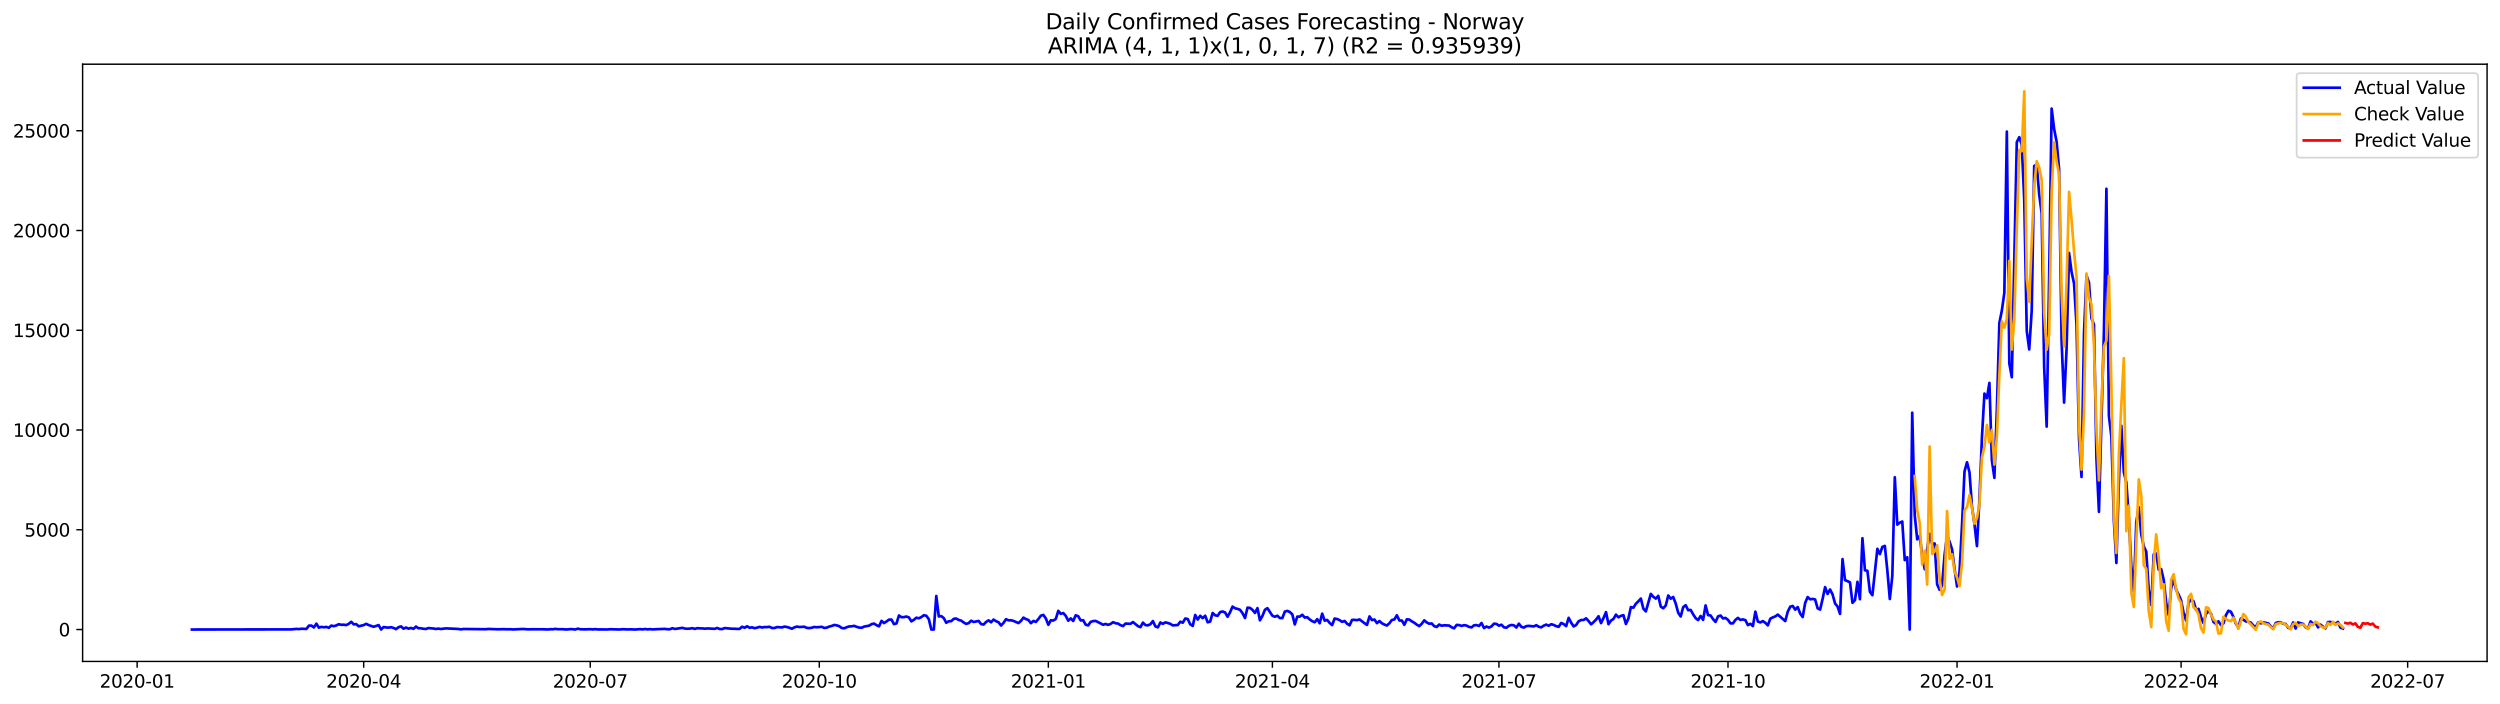 <?xml version="1.0" encoding="utf-8" standalone="no"?>
<!DOCTYPE svg PUBLIC "-//W3C//DTD SVG 1.1//EN"
  "http://www.w3.org/Graphics/SVG/1.1/DTD/svg11.dtd">
<svg xmlns:xlink="http://www.w3.org/1999/xlink" width="1392.412pt" height="392.274pt" viewBox="0 0 1392.412 392.274" xmlns="http://www.w3.org/2000/svg" version="1.1">
 <defs>
  <style type="text/css">*{stroke-linejoin: round; stroke-linecap: butt}</style>
 </defs>
 <g id="figure_1">
  <g id="patch_1">
   <path d="M 0 392.274 
L 1392.412 392.274 
L 1392.412 0 
L 0 0 
z
" style="fill: #ffffff"/>
  </g>
  <g id="axes_1">
   <g id="patch_2">
    <path d="M 46.013 368.396 
L 1385.213 368.396 
L 1385.213 35.755 
L 46.013 35.755 
z
" style="fill: #ffffff"/>
   </g>
   <g id="matplotlib.axis_1">
    <g id="xtick_1">
     <g id="line2d_1">
      <defs>
       <path id="md7eb36ab66" d="M 0 0 
L 0 3.5 
" style="stroke: #000000; stroke-width: 0.8"/>
      </defs>
      <g>
       <use xlink:href="#md7eb36ab66" x="76.38" y="368.396" style="stroke: #000000; stroke-width: 0.8"/>
      </g>
     </g>
     <g id="text_1">
      <!-- 2020-01 -->
      <g transform="translate(55.488 382.994)scale(0.1 -0.1)">
       <defs>
        <path id="DejaVuSans-32" d="M 1228 531 
L 3431 531 
L 3431 0 
L 469 0 
L 469 531 
Q 828 903 1448 1529 
Q 2069 2156 2228 2338 
Q 2531 2678 2651 2914 
Q 2772 3150 2772 3378 
Q 2772 3750 2511 3984 
Q 2250 4219 1831 4219 
Q 1534 4219 1204 4116 
Q 875 4013 500 3803 
L 500 4441 
Q 881 4594 1212 4672 
Q 1544 4750 1819 4750 
Q 2544 4750 2975 4387 
Q 3406 4025 3406 3419 
Q 3406 3131 3298 2873 
Q 3191 2616 2906 2266 
Q 2828 2175 2409 1742 
Q 1991 1309 1228 531 
z
" transform="scale(0.016)"/>
        <path id="DejaVuSans-30" d="M 2034 4250 
Q 1547 4250 1301 3770 
Q 1056 3291 1056 2328 
Q 1056 1369 1301 889 
Q 1547 409 2034 409 
Q 2525 409 2770 889 
Q 3016 1369 3016 2328 
Q 3016 3291 2770 3770 
Q 2525 4250 2034 4250 
z
M 2034 4750 
Q 2819 4750 3233 4129 
Q 3647 3509 3647 2328 
Q 3647 1150 3233 529 
Q 2819 -91 2034 -91 
Q 1250 -91 836 529 
Q 422 1150 422 2328 
Q 422 3509 836 4129 
Q 1250 4750 2034 4750 
z
" transform="scale(0.016)"/>
        <path id="DejaVuSans-2d" d="M 313 2009 
L 1997 2009 
L 1997 1497 
L 313 1497 
L 313 2009 
z
" transform="scale(0.016)"/>
        <path id="DejaVuSans-31" d="M 794 531 
L 1825 531 
L 1825 4091 
L 703 3866 
L 703 4441 
L 1819 4666 
L 2450 4666 
L 2450 531 
L 3481 531 
L 3481 0 
L 794 0 
L 794 531 
z
" transform="scale(0.016)"/>
       </defs>
       <use xlink:href="#DejaVuSans-32"/>
       <use xlink:href="#DejaVuSans-30" x="63.623"/>
       <use xlink:href="#DejaVuSans-32" x="127.246"/>
       <use xlink:href="#DejaVuSans-30" x="190.869"/>
       <use xlink:href="#DejaVuSans-2d" x="254.492"/>
       <use xlink:href="#DejaVuSans-30" x="290.576"/>
       <use xlink:href="#DejaVuSans-31" x="354.199"/>
      </g>
     </g>
    </g>
    <g id="xtick_2">
     <g id="line2d_2">
      <g>
       <use xlink:href="#md7eb36ab66" x="202.562" y="368.396" style="stroke: #000000; stroke-width: 0.8"/>
      </g>
     </g>
     <g id="text_2">
      <!-- 2020-04 -->
      <g transform="translate(181.671 382.994)scale(0.1 -0.1)">
       <defs>
        <path id="DejaVuSans-34" d="M 2419 4116 
L 825 1625 
L 2419 1625 
L 2419 4116 
z
M 2253 4666 
L 3047 4666 
L 3047 1625 
L 3713 1625 
L 3713 1100 
L 3047 1100 
L 3047 0 
L 2419 0 
L 2419 1100 
L 313 1100 
L 313 1709 
L 2253 4666 
z
" transform="scale(0.016)"/>
       </defs>
       <use xlink:href="#DejaVuSans-32"/>
       <use xlink:href="#DejaVuSans-30" x="63.623"/>
       <use xlink:href="#DejaVuSans-32" x="127.246"/>
       <use xlink:href="#DejaVuSans-30" x="190.869"/>
       <use xlink:href="#DejaVuSans-2d" x="254.492"/>
       <use xlink:href="#DejaVuSans-30" x="290.576"/>
       <use xlink:href="#DejaVuSans-34" x="354.199"/>
      </g>
     </g>
    </g>
    <g id="xtick_3">
     <g id="line2d_3">
      <g>
       <use xlink:href="#md7eb36ab66" x="328.745" y="368.396" style="stroke: #000000; stroke-width: 0.8"/>
      </g>
     </g>
     <g id="text_3">
      <!-- 2020-07 -->
      <g transform="translate(307.853 382.994)scale(0.1 -0.1)">
       <defs>
        <path id="DejaVuSans-37" d="M 525 4666 
L 3525 4666 
L 3525 4397 
L 1831 0 
L 1172 0 
L 2766 4134 
L 525 4134 
L 525 4666 
z
" transform="scale(0.016)"/>
       </defs>
       <use xlink:href="#DejaVuSans-32"/>
       <use xlink:href="#DejaVuSans-30" x="63.623"/>
       <use xlink:href="#DejaVuSans-32" x="127.246"/>
       <use xlink:href="#DejaVuSans-30" x="190.869"/>
       <use xlink:href="#DejaVuSans-2d" x="254.492"/>
       <use xlink:href="#DejaVuSans-30" x="290.576"/>
       <use xlink:href="#DejaVuSans-37" x="354.199"/>
      </g>
     </g>
    </g>
    <g id="xtick_4">
     <g id="line2d_4">
      <g>
       <use xlink:href="#md7eb36ab66" x="456.314" y="368.396" style="stroke: #000000; stroke-width: 0.8"/>
      </g>
     </g>
     <g id="text_4">
      <!-- 2020-10 -->
      <g transform="translate(435.423 382.994)scale(0.1 -0.1)">
       <use xlink:href="#DejaVuSans-32"/>
       <use xlink:href="#DejaVuSans-30" x="63.623"/>
       <use xlink:href="#DejaVuSans-32" x="127.246"/>
       <use xlink:href="#DejaVuSans-30" x="190.869"/>
       <use xlink:href="#DejaVuSans-2d" x="254.492"/>
       <use xlink:href="#DejaVuSans-31" x="290.576"/>
       <use xlink:href="#DejaVuSans-30" x="354.199"/>
      </g>
     </g>
    </g>
    <g id="xtick_5">
     <g id="line2d_5">
      <g>
       <use xlink:href="#md7eb36ab66" x="583.883" y="368.396" style="stroke: #000000; stroke-width: 0.8"/>
      </g>
     </g>
     <g id="text_5">
      <!-- 2021-01 -->
      <g transform="translate(562.992 382.994)scale(0.1 -0.1)">
       <use xlink:href="#DejaVuSans-32"/>
       <use xlink:href="#DejaVuSans-30" x="63.623"/>
       <use xlink:href="#DejaVuSans-32" x="127.246"/>
       <use xlink:href="#DejaVuSans-31" x="190.869"/>
       <use xlink:href="#DejaVuSans-2d" x="254.492"/>
       <use xlink:href="#DejaVuSans-30" x="290.576"/>
       <use xlink:href="#DejaVuSans-31" x="354.199"/>
      </g>
     </g>
    </g>
    <g id="xtick_6">
     <g id="line2d_6">
      <g>
       <use xlink:href="#md7eb36ab66" x="708.679" y="368.396" style="stroke: #000000; stroke-width: 0.8"/>
      </g>
     </g>
     <g id="text_6">
      <!-- 2021-04 -->
      <g transform="translate(687.788 382.994)scale(0.1 -0.1)">
       <use xlink:href="#DejaVuSans-32"/>
       <use xlink:href="#DejaVuSans-30" x="63.623"/>
       <use xlink:href="#DejaVuSans-32" x="127.246"/>
       <use xlink:href="#DejaVuSans-31" x="190.869"/>
       <use xlink:href="#DejaVuSans-2d" x="254.492"/>
       <use xlink:href="#DejaVuSans-30" x="290.576"/>
       <use xlink:href="#DejaVuSans-34" x="354.199"/>
      </g>
     </g>
    </g>
    <g id="xtick_7">
     <g id="line2d_7">
      <g>
       <use xlink:href="#md7eb36ab66" x="834.862" y="368.396" style="stroke: #000000; stroke-width: 0.8"/>
      </g>
     </g>
     <g id="text_7">
      <!-- 2021-07 -->
      <g transform="translate(813.971 382.994)scale(0.1 -0.1)">
       <use xlink:href="#DejaVuSans-32"/>
       <use xlink:href="#DejaVuSans-30" x="63.623"/>
       <use xlink:href="#DejaVuSans-32" x="127.246"/>
       <use xlink:href="#DejaVuSans-31" x="190.869"/>
       <use xlink:href="#DejaVuSans-2d" x="254.492"/>
       <use xlink:href="#DejaVuSans-30" x="290.576"/>
       <use xlink:href="#DejaVuSans-37" x="354.199"/>
      </g>
     </g>
    </g>
    <g id="xtick_8">
     <g id="line2d_8">
      <g>
       <use xlink:href="#md7eb36ab66" x="962.431" y="368.396" style="stroke: #000000; stroke-width: 0.8"/>
      </g>
     </g>
     <g id="text_8">
      <!-- 2021-10 -->
      <g transform="translate(941.54 382.994)scale(0.1 -0.1)">
       <use xlink:href="#DejaVuSans-32"/>
       <use xlink:href="#DejaVuSans-30" x="63.623"/>
       <use xlink:href="#DejaVuSans-32" x="127.246"/>
       <use xlink:href="#DejaVuSans-31" x="190.869"/>
       <use xlink:href="#DejaVuSans-2d" x="254.492"/>
       <use xlink:href="#DejaVuSans-31" x="290.576"/>
       <use xlink:href="#DejaVuSans-30" x="354.199"/>
      </g>
     </g>
    </g>
    <g id="xtick_9">
     <g id="line2d_9">
      <g>
       <use xlink:href="#md7eb36ab66" x="1090.001" y="368.396" style="stroke: #000000; stroke-width: 0.8"/>
      </g>
     </g>
     <g id="text_9">
      <!-- 2022-01 -->
      <g transform="translate(1069.109 382.994)scale(0.1 -0.1)">
       <use xlink:href="#DejaVuSans-32"/>
       <use xlink:href="#DejaVuSans-30" x="63.623"/>
       <use xlink:href="#DejaVuSans-32" x="127.246"/>
       <use xlink:href="#DejaVuSans-32" x="190.869"/>
       <use xlink:href="#DejaVuSans-2d" x="254.492"/>
       <use xlink:href="#DejaVuSans-30" x="290.576"/>
       <use xlink:href="#DejaVuSans-31" x="354.199"/>
      </g>
     </g>
    </g>
    <g id="xtick_10">
     <g id="line2d_10">
      <g>
       <use xlink:href="#md7eb36ab66" x="1214.797" y="368.396" style="stroke: #000000; stroke-width: 0.8"/>
      </g>
     </g>
     <g id="text_10">
      <!-- 2022-04 -->
      <g transform="translate(1193.905 382.994)scale(0.1 -0.1)">
       <use xlink:href="#DejaVuSans-32"/>
       <use xlink:href="#DejaVuSans-30" x="63.623"/>
       <use xlink:href="#DejaVuSans-32" x="127.246"/>
       <use xlink:href="#DejaVuSans-32" x="190.869"/>
       <use xlink:href="#DejaVuSans-2d" x="254.492"/>
       <use xlink:href="#DejaVuSans-30" x="290.576"/>
       <use xlink:href="#DejaVuSans-34" x="354.199"/>
      </g>
     </g>
    </g>
    <g id="xtick_11">
     <g id="line2d_11">
      <g>
       <use xlink:href="#md7eb36ab66" x="1340.979" y="368.396" style="stroke: #000000; stroke-width: 0.8"/>
      </g>
     </g>
     <g id="text_11">
      <!-- 2022-07 -->
      <g transform="translate(1320.088 382.994)scale(0.1 -0.1)">
       <use xlink:href="#DejaVuSans-32"/>
       <use xlink:href="#DejaVuSans-30" x="63.623"/>
       <use xlink:href="#DejaVuSans-32" x="127.246"/>
       <use xlink:href="#DejaVuSans-32" x="190.869"/>
       <use xlink:href="#DejaVuSans-2d" x="254.492"/>
       <use xlink:href="#DejaVuSans-30" x="290.576"/>
       <use xlink:href="#DejaVuSans-37" x="354.199"/>
      </g>
     </g>
    </g>
   </g>
   <g id="matplotlib.axis_2">
    <g id="ytick_1">
     <g id="line2d_12">
      <defs>
       <path id="m36993352dc" d="M 0 0 
L -3.5 0 
" style="stroke: #000000; stroke-width: 0.8"/>
      </defs>
      <g>
       <use xlink:href="#m36993352dc" x="46.013" y="350.621" style="stroke: #000000; stroke-width: 0.8"/>
      </g>
     </g>
     <g id="text_12">
      <!-- 0 -->
      <g transform="translate(32.65 354.42)scale(0.1 -0.1)">
       <use xlink:href="#DejaVuSans-30"/>
      </g>
     </g>
    </g>
    <g id="ytick_2">
     <g id="line2d_13">
      <g>
       <use xlink:href="#m36993352dc" x="46.013" y="295.061" style="stroke: #000000; stroke-width: 0.8"/>
      </g>
     </g>
     <g id="text_13">
      <!-- 5000 -->
      <g transform="translate(13.562 298.86)scale(0.1 -0.1)">
       <defs>
        <path id="DejaVuSans-35" d="M 691 4666 
L 3169 4666 
L 3169 4134 
L 1269 4134 
L 1269 2991 
Q 1406 3038 1543 3061 
Q 1681 3084 1819 3084 
Q 2600 3084 3056 2656 
Q 3513 2228 3513 1497 
Q 3513 744 3044 326 
Q 2575 -91 1722 -91 
Q 1428 -91 1123 -41 
Q 819 9 494 109 
L 494 744 
Q 775 591 1075 516 
Q 1375 441 1709 441 
Q 2250 441 2565 725 
Q 2881 1009 2881 1497 
Q 2881 1984 2565 2268 
Q 2250 2553 1709 2553 
Q 1456 2553 1204 2497 
Q 953 2441 691 2322 
L 691 4666 
z
" transform="scale(0.016)"/>
       </defs>
       <use xlink:href="#DejaVuSans-35"/>
       <use xlink:href="#DejaVuSans-30" x="63.623"/>
       <use xlink:href="#DejaVuSans-30" x="127.246"/>
       <use xlink:href="#DejaVuSans-30" x="190.869"/>
      </g>
     </g>
    </g>
    <g id="ytick_3">
     <g id="line2d_14">
      <g>
       <use xlink:href="#m36993352dc" x="46.013" y="239.501" style="stroke: #000000; stroke-width: 0.8"/>
      </g>
     </g>
     <g id="text_14">
      <!-- 10000 -->
      <g transform="translate(7.2 243.3)scale(0.1 -0.1)">
       <use xlink:href="#DejaVuSans-31"/>
       <use xlink:href="#DejaVuSans-30" x="63.623"/>
       <use xlink:href="#DejaVuSans-30" x="127.246"/>
       <use xlink:href="#DejaVuSans-30" x="190.869"/>
       <use xlink:href="#DejaVuSans-30" x="254.492"/>
      </g>
     </g>
    </g>
    <g id="ytick_4">
     <g id="line2d_15">
      <g>
       <use xlink:href="#m36993352dc" x="46.013" y="183.941" style="stroke: #000000; stroke-width: 0.8"/>
      </g>
     </g>
     <g id="text_15">
      <!-- 15000 -->
      <g transform="translate(7.2 187.74)scale(0.1 -0.1)">
       <use xlink:href="#DejaVuSans-31"/>
       <use xlink:href="#DejaVuSans-35" x="63.623"/>
       <use xlink:href="#DejaVuSans-30" x="127.246"/>
       <use xlink:href="#DejaVuSans-30" x="190.869"/>
       <use xlink:href="#DejaVuSans-30" x="254.492"/>
      </g>
     </g>
    </g>
    <g id="ytick_5">
     <g id="line2d_16">
      <g>
       <use xlink:href="#m36993352dc" x="46.013" y="128.381" style="stroke: #000000; stroke-width: 0.8"/>
      </g>
     </g>
     <g id="text_16">
      <!-- 20000 -->
      <g transform="translate(7.2 132.18)scale(0.1 -0.1)">
       <use xlink:href="#DejaVuSans-32"/>
       <use xlink:href="#DejaVuSans-30" x="63.623"/>
       <use xlink:href="#DejaVuSans-30" x="127.246"/>
       <use xlink:href="#DejaVuSans-30" x="190.869"/>
       <use xlink:href="#DejaVuSans-30" x="254.492"/>
      </g>
     </g>
    </g>
    <g id="ytick_6">
     <g id="line2d_17">
      <g>
       <use xlink:href="#m36993352dc" x="46.013" y="72.821" style="stroke: #000000; stroke-width: 0.8"/>
      </g>
     </g>
     <g id="text_17">
      <!-- 25000 -->
      <g transform="translate(7.2 76.621)scale(0.1 -0.1)">
       <use xlink:href="#DejaVuSans-32"/>
       <use xlink:href="#DejaVuSans-35" x="63.623"/>
       <use xlink:href="#DejaVuSans-30" x="127.246"/>
       <use xlink:href="#DejaVuSans-30" x="190.869"/>
       <use xlink:href="#DejaVuSans-30" x="254.492"/>
      </g>
     </g>
    </g>
   </g>
   <g id="line2d_18">
    <path d="M 106.885 350.621 
L 162.35 350.543 
L 165.123 350.276 
L 166.51 350.387 
L 167.897 350.187 
L 170.67 350.298 
L 172.056 348.454 
L 173.443 348.42 
L 174.83 349.465 
L 176.216 347.354 
L 177.603 349.576 
L 178.99 349.165 
L 180.376 349.376 
L 181.763 349.176 
L 183.149 349.654 
L 184.536 348.443 
L 185.923 348.754 
L 187.309 348.354 
L 188.696 347.654 
L 190.083 347.998 
L 191.469 347.931 
L 192.856 348.165 
L 194.242 347.454 
L 195.629 346.331 
L 197.016 347.731 
L 198.402 347.631 
L 199.789 348.831 
L 202.562 348.154 
L 203.949 347.465 
L 205.335 348.143 
L 208.109 349.098 
L 210.882 348.165 
L 212.269 350.621 
L 213.655 349.232 
L 215.042 349.476 
L 216.428 349.565 
L 217.815 349.332 
L 219.202 349.754 
L 220.588 350.398 
L 221.975 349.32 
L 223.362 348.887 
L 224.748 350.165 
L 226.135 349.52 
L 227.521 350.154 
L 228.908 349.754 
L 230.295 350.232 
L 231.681 348.987 
L 233.068 349.92 
L 234.454 349.932 
L 235.841 350.22 
L 237.228 350.309 
L 238.614 349.82 
L 241.388 350.065 
L 242.774 350.309 
L 244.161 350.12 
L 245.547 350.332 
L 248.321 349.987 
L 255.254 350.298 
L 256.64 350.554 
L 258.027 350.32 
L 270.507 350.465 
L 271.893 350.309 
L 277.44 350.487 
L 280.213 350.421 
L 282.986 350.498 
L 284.373 350.454 
L 285.76 350.587 
L 289.919 350.376 
L 291.306 350.32 
L 294.079 350.521 
L 296.853 350.465 
L 302.399 350.487 
L 305.172 350.587 
L 306.559 350.443 
L 307.945 350.476 
L 309.332 350.265 
L 310.719 350.443 
L 313.492 350.443 
L 314.879 350.587 
L 316.265 350.554 
L 317.652 350.387 
L 319.038 350.443 
L 320.425 350.621 
L 321.812 350.132 
L 323.198 350.465 
L 325.972 350.543 
L 328.745 350.432 
L 330.131 350.554 
L 331.518 350.409 
L 332.905 350.565 
L 338.451 350.587 
L 339.838 350.454 
L 343.998 350.576 
L 345.384 350.587 
L 346.771 350.432 
L 349.544 350.576 
L 350.931 350.509 
L 353.704 350.621 
L 356.477 350.409 
L 357.864 350.554 
L 359.251 350.332 
L 360.637 350.543 
L 362.024 350.409 
L 363.41 350.554 
L 366.184 350.421 
L 370.344 350.265 
L 371.73 350.476 
L 373.117 350.454 
L 374.503 349.887 
L 375.89 350.309 
L 380.05 349.698 
L 381.436 350.087 
L 382.823 350.187 
L 384.21 350.109 
L 385.596 349.876 
L 386.983 350.265 
L 388.37 349.865 
L 389.756 349.987 
L 391.143 349.987 
L 392.529 350.176 
L 393.916 350.009 
L 398.076 350.232 
L 399.463 349.754 
L 400.849 350.354 
L 402.236 350.354 
L 403.622 349.82 
L 407.782 350.198 
L 409.169 350.176 
L 410.556 350.298 
L 411.942 350.265 
L 413.329 349.076 
L 414.715 349.632 
L 416.102 348.809 
L 417.489 349.665 
L 418.875 349.387 
L 420.262 349.898 
L 421.649 349.598 
L 423.035 349.143 
L 424.422 349.487 
L 425.808 349.254 
L 427.195 349.276 
L 428.582 349.109 
L 429.968 349.776 
L 431.355 349.787 
L 432.742 349.265 
L 435.515 349.454 
L 436.901 348.998 
L 438.288 349.232 
L 439.675 349.632 
L 441.061 350.187 
L 442.448 349.42 
L 443.834 348.976 
L 445.221 349.243 
L 447.994 349.076 
L 449.381 349.709 
L 450.768 349.832 
L 452.154 349.62 
L 453.541 349.209 
L 454.927 349.376 
L 457.701 349.12 
L 459.087 349.754 
L 460.474 349.565 
L 461.861 348.976 
L 463.247 348.631 
L 464.634 348.076 
L 466.02 348.309 
L 467.407 348.765 
L 468.794 349.754 
L 470.18 349.976 
L 471.567 349.343 
L 472.954 348.909 
L 474.34 348.843 
L 475.727 348.576 
L 477.113 349.12 
L 478.5 349.543 
L 479.887 349.643 
L 481.273 348.998 
L 484.047 348.487 
L 485.433 347.62 
L 486.82 347.309 
L 488.206 348.209 
L 489.593 348.843 
L 490.98 345.809 
L 492.366 347.02 
L 493.753 346.142 
L 495.14 345.12 
L 496.526 345.087 
L 497.913 347.631 
L 499.299 347.242 
L 500.686 342.798 
L 502.073 343.764 
L 503.459 343.709 
L 504.846 343.387 
L 506.233 343.887 
L 507.619 346.087 
L 509.006 345.187 
L 510.392 344.031 
L 511.779 344.376 
L 513.166 343.687 
L 514.552 342.653 
L 515.939 342.975 
L 517.325 344.865 
L 518.712 350.621 
L 520.099 350.621 
L 521.485 331.952 
L 522.872 343.331 
L 524.259 343.164 
L 525.645 344.253 
L 527.032 346.865 
L 528.418 346.031 
L 529.805 345.976 
L 531.192 344.687 
L 532.578 344.498 
L 533.965 345.287 
L 535.352 345.676 
L 536.738 346.698 
L 538.125 347.487 
L 539.511 347.042 
L 540.898 345.72 
L 542.285 346.42 
L 545.058 345.842 
L 546.445 347.598 
L 547.831 347.843 
L 549.218 346.398 
L 550.604 345.509 
L 551.991 346.598 
L 553.378 345.087 
L 554.764 345.998 
L 556.151 346.576 
L 557.538 348.398 
L 558.924 346.942 
L 560.311 344.865 
L 561.697 345.509 
L 563.084 345.465 
L 564.471 345.831 
L 567.244 347.031 
L 568.631 345.831 
L 570.017 343.998 
L 571.404 344.809 
L 572.79 345.331 
L 574.177 347.098 
L 575.564 345.842 
L 576.95 346.387 
L 578.337 344.776 
L 579.723 342.92 
L 581.11 342.487 
L 582.497 344.431 
L 583.883 347.998 
L 585.27 345.476 
L 586.657 345.62 
L 588.043 344.742 
L 589.43 340.231 
L 590.816 341.875 
L 592.203 341.453 
L 593.59 343.02 
L 594.976 345.698 
L 596.363 344.453 
L 597.75 345.853 
L 599.136 342.709 
L 600.523 343.209 
L 601.909 345.576 
L 603.296 345.442 
L 604.683 347.92 
L 606.069 348.331 
L 607.456 346.365 
L 608.843 345.931 
L 610.229 345.831 
L 613.002 347.22 
L 614.389 347.976 
L 615.776 347.52 
L 617.162 348.031 
L 618.549 347.52 
L 619.936 346.542 
L 621.322 347.12 
L 622.709 347.298 
L 624.095 348.198 
L 625.482 348.698 
L 626.869 347.331 
L 629.642 347.442 
L 631.029 346.476 
L 633.802 348.731 
L 635.188 349.298 
L 636.575 346.776 
L 637.962 348.176 
L 639.348 348.298 
L 640.735 347.687 
L 642.122 345.898 
L 643.508 348.887 
L 644.895 349.409 
L 646.281 346.698 
L 647.668 347.442 
L 649.055 346.642 
L 650.441 346.998 
L 651.828 347.476 
L 653.214 348.309 
L 655.988 348.109 
L 657.374 346.287 
L 658.761 346.831 
L 660.148 344.498 
L 661.534 344.798 
L 662.921 347.709 
L 664.307 348.62 
L 665.694 342.52 
L 667.081 345.076 
L 668.467 342.964 
L 669.854 344.287 
L 671.241 342.953 
L 672.627 346.587 
L 674.014 346.22 
L 675.4 341.42 
L 676.787 342.687 
L 678.174 343.009 
L 679.56 340.931 
L 680.947 340.564 
L 682.334 341.131 
L 683.72 343.509 
L 685.107 341.009 
L 686.493 337.842 
L 687.88 338.797 
L 689.267 339.131 
L 690.653 339.631 
L 692.04 341.509 
L 693.427 344.209 
L 694.813 338.442 
L 696.2 338.564 
L 697.586 339.686 
L 698.973 341.386 
L 700.36 338.708 
L 701.746 345.487 
L 703.133 343.053 
L 704.52 339.631 
L 705.906 338.742 
L 708.679 342.942 
L 710.066 343.509 
L 711.453 342.931 
L 712.839 344.242 
L 714.226 344.253 
L 715.612 340.62 
L 716.999 340.253 
L 718.386 340.864 
L 719.772 342.187 
L 721.159 347.787 
L 722.546 343.431 
L 723.932 343.42 
L 725.319 342.409 
L 726.705 343.964 
L 728.092 343.764 
L 729.479 345.031 
L 730.865 345.987 
L 732.252 346.554 
L 733.639 344.865 
L 735.025 347.131 
L 736.412 341.787 
L 737.798 345.687 
L 739.185 345.287 
L 740.572 346.965 
L 741.958 348.154 
L 743.345 344.509 
L 744.732 344.798 
L 746.118 345.398 
L 747.505 346.342 
L 748.891 345.853 
L 750.278 347.409 
L 751.665 348.287 
L 753.051 345.253 
L 754.438 345.242 
L 755.825 345.409 
L 757.211 344.998 
L 759.984 347.109 
L 761.371 348.054 
L 762.758 343.32 
L 764.144 345.365 
L 765.531 345.065 
L 766.918 347.065 
L 768.304 345.898 
L 769.691 347.154 
L 771.077 347.876 
L 772.464 348.387 
L 773.851 347.131 
L 775.237 345.309 
L 776.624 345.009 
L 778.011 342.687 
L 779.397 345.598 
L 780.784 345.609 
L 782.17 347.976 
L 783.557 344.942 
L 784.944 345.076 
L 786.33 346.076 
L 787.717 346.854 
L 789.103 347.898 
L 790.49 348.743 
L 791.877 347.376 
L 793.263 345.509 
L 794.65 346.698 
L 796.037 347.409 
L 797.423 347.254 
L 798.81 348.754 
L 800.196 349.198 
L 801.583 347.854 
L 802.97 348.531 
L 804.356 348.265 
L 807.13 348.42 
L 808.516 349.376 
L 809.903 349.954 
L 811.289 348.054 
L 812.676 348.154 
L 814.063 348.62 
L 815.449 348.187 
L 816.836 348.431 
L 818.223 349.176 
L 819.609 349.42 
L 820.996 348.265 
L 822.382 348.165 
L 823.769 348.643 
L 825.156 346.998 
L 826.542 349.82 
L 827.929 348.965 
L 829.316 349.543 
L 830.702 348.887 
L 832.089 347.365 
L 833.475 347.52 
L 834.862 348.476 
L 836.249 347.954 
L 837.635 349.376 
L 839.022 349.643 
L 840.409 348.543 
L 841.795 348.098 
L 843.182 348.276 
L 844.568 349.52 
L 845.955 347.365 
L 847.342 349.132 
L 848.728 349.543 
L 850.115 348.731 
L 851.502 348.598 
L 854.275 348.887 
L 855.661 348.22 
L 857.048 349.087 
L 858.435 349.409 
L 859.821 348.454 
L 861.208 347.887 
L 862.594 348.52 
L 863.981 347.665 
L 865.368 348.087 
L 866.754 348.754 
L 868.141 349.109 
L 869.528 346.954 
L 870.914 347.587 
L 872.301 348.72 
L 873.687 344.109 
L 875.074 346.798 
L 876.461 348.887 
L 877.847 348.109 
L 879.234 346.042 
L 880.621 345.342 
L 882.007 345.309 
L 883.394 344.398 
L 884.78 345.887 
L 886.167 347.709 
L 887.554 346.509 
L 888.94 345.098 
L 890.327 343.22 
L 891.714 347.042 
L 893.1 344.242 
L 894.487 340.931 
L 895.873 347.643 
L 897.26 345.631 
L 898.647 344.731 
L 900.033 342.32 
L 901.42 343.82 
L 902.807 343.009 
L 904.193 342.62 
L 905.58 347.543 
L 906.966 344.476 
L 908.353 338.131 
L 909.74 338.475 
L 911.126 336.242 
L 912.513 334.897 
L 913.9 333.375 
L 915.286 338.986 
L 916.673 340.542 
L 919.446 330.786 
L 920.833 332.397 
L 922.219 333.397 
L 923.606 331.875 
L 924.992 337.853 
L 926.379 338.786 
L 927.766 337.242 
L 929.152 331.686 
L 930.539 333.441 
L 931.926 332.519 
L 933.312 336.164 
L 934.699 341.286 
L 936.085 343.364 
L 937.472 338.175 
L 938.859 337.075 
L 940.245 339.853 
L 941.632 339.709 
L 943.019 342.142 
L 944.405 344.287 
L 945.792 345.353 
L 947.178 343.075 
L 948.565 345.242 
L 949.952 337.208 
L 951.338 342.609 
L 952.725 342.787 
L 954.112 344.853 
L 955.498 346.387 
L 956.885 343.309 
L 958.271 342.82 
L 959.658 344.453 
L 961.045 344.164 
L 962.431 345.242 
L 963.818 347.187 
L 965.205 347.187 
L 966.591 345.242 
L 967.978 344.153 
L 969.364 345.287 
L 970.751 344.976 
L 972.138 345.431 
L 973.524 348.165 
L 974.911 347.431 
L 976.298 348.709 
L 977.684 340.664 
L 979.071 346.187 
L 980.457 346.665 
L 981.844 345.92 
L 983.231 346.909 
L 984.617 348.298 
L 986.004 344.564 
L 987.391 343.864 
L 988.777 343.32 
L 990.164 342.309 
L 994.324 345.909 
L 995.71 340.698 
L 997.097 337.908 
L 998.483 337.508 
L 999.87 339.553 
L 1001.257 338.12 
L 1002.643 341.753 
L 1004.03 343.653 
L 1005.417 335.786 
L 1006.803 332.552 
L 1008.19 333.797 
L 1009.576 333.575 
L 1010.963 333.886 
L 1012.35 338.82 
L 1013.736 339.531 
L 1015.123 333.597 
L 1016.51 326.996 
L 1017.896 330.808 
L 1019.283 328.33 
L 1020.669 331.041 
L 1022.056 336.108 
L 1023.443 337.775 
L 1024.829 341.92 
L 1026.216 311.395 
L 1027.603 323.118 
L 1028.989 323.674 
L 1030.376 324.352 
L 1031.762 335.753 
L 1033.149 334.286 
L 1034.536 324.052 
L 1035.922 333.73 
L 1037.309 299.783 
L 1038.696 317.618 
L 1040.082 317.929 
L 1041.469 329.608 
L 1042.855 331.497 
L 1045.629 305.673 
L 1047.015 308.617 
L 1048.402 304.617 
L 1049.789 304.05 
L 1051.175 317.685 
L 1052.562 333.619 
L 1053.948 320.896 
L 1055.335 265.825 
L 1056.722 292.183 
L 1058.108 291.116 
L 1059.495 290.471 
L 1060.881 311.984 
L 1062.268 310.373 
L 1063.655 350.621 
L 1065.041 229.867 
L 1066.428 286.827 
L 1067.815 300.394 
L 1069.201 298.516 
L 1070.588 309.451 
L 1071.974 317.04 
L 1073.361 305.717 
L 1074.748 297.294 
L 1076.134 302.95 
L 1077.521 302.706 
L 1078.908 325.419 
L 1080.294 328.519 
L 1081.681 326.019 
L 1083.067 308.951 
L 1084.454 298.372 
L 1085.841 301.65 
L 1087.227 305.973 
L 1088.614 316.785 
L 1090.001 326.663 
L 1091.387 318.362 
L 1092.774 292.472 
L 1094.16 262.603 
L 1095.547 257.447 
L 1096.934 263.069 
L 1098.32 282.171 
L 1099.707 291.86 
L 1101.094 304.128 
L 1102.48 277.948 
L 1103.867 243.701 
L 1105.253 219.221 
L 1106.64 221.755 
L 1108.027 213.277 
L 1109.413 256.424 
L 1110.8 266.125 
L 1112.187 228.044 
L 1113.573 179.863 
L 1114.96 172.973 
L 1116.346 163.084 
L 1117.733 73.288 
L 1119.12 202.42 
L 1120.506 210.099 
L 1123.28 79.166 
L 1124.666 76.41 
L 1126.053 80.733 
L 1127.439 111.502 
L 1128.826 184.274 
L 1130.213 194.608 
L 1131.599 172.962 
L 1132.986 92.412 
L 1134.372 91.723 
L 1135.759 108.335 
L 1137.146 118.869 
L 1138.532 204.576 
L 1139.919 237.59 
L 1141.306 154.472 
L 1142.692 60.498 
L 1144.079 71.866 
L 1145.465 78.955 
L 1146.852 94.256 
L 1148.239 190.019 
L 1149.625 224.233 
L 1151.012 194.408 
L 1152.399 140.882 
L 1153.785 151.405 
L 1155.172 157.917 
L 1156.558 181.185 
L 1157.945 244.401 
L 1159.332 265.658 
L 1160.718 185.286 
L 1162.105 153.394 
L 1163.492 157.439 
L 1164.878 177.329 
L 1166.265 180.73 
L 1167.651 255.502 
L 1169.038 285.06 
L 1171.811 184.841 
L 1173.198 105.157 
L 1174.585 231.556 
L 1175.971 243.223 
L 1177.358 289.983 
L 1178.744 313.551 
L 1180.131 268.948 
L 1181.518 237.09 
L 1182.904 263.014 
L 1184.291 268.725 
L 1185.678 288.238 
L 1187.064 315.129 
L 1188.451 329.374 
L 1189.837 290.649 
L 1191.224 282.549 
L 1192.611 297.739 
L 1193.997 304.228 
L 1195.384 307.295 
L 1196.771 328.408 
L 1198.157 336.964 
L 1199.544 308.84 
L 1200.93 308.317 
L 1202.317 317.273 
L 1203.704 316.996 
L 1205.09 322.896 
L 1206.477 335.564 
L 1207.863 342.542 
L 1209.25 327.552 
L 1210.637 322.785 
L 1212.023 328.53 
L 1213.41 331.141 
L 1214.797 334.375 
L 1216.183 341.342 
L 1217.57 345.609 
L 1218.956 335.697 
L 1220.343 333.964 
L 1221.73 334.853 
L 1223.116 339.642 
L 1224.503 339.109 
L 1225.89 343.776 
L 1227.276 347.076 
L 1228.663 341.909 
L 1230.049 340.409 
L 1231.436 341.731 
L 1232.823 346.365 
L 1234.209 347.487 
L 1235.596 346.053 
L 1236.983 348.154 
L 1238.369 347.242 
L 1239.756 342.653 
L 1241.142 340.164 
L 1242.529 340.709 
L 1243.916 343.542 
L 1245.302 347.409 
L 1246.689 349.287 
L 1248.076 344.498 
L 1249.462 345.153 
L 1250.849 346.098 
L 1252.235 346.342 
L 1253.622 346.787 
L 1255.009 348.354 
L 1256.395 349.343 
L 1257.782 346.587 
L 1259.169 347.209 
L 1260.555 346.731 
L 1261.942 346.876 
L 1263.328 347.231 
L 1264.715 348.776 
L 1266.102 350.02 
L 1267.488 347.009 
L 1268.875 346.576 
L 1270.261 346.565 
L 1271.648 347.409 
L 1273.035 347.543 
L 1274.421 349.654 
L 1275.808 350.02 
L 1277.195 346.698 
L 1278.581 350.076 
L 1279.968 346.642 
L 1281.354 347.142 
L 1282.741 347.487 
L 1284.128 349.432 
L 1285.514 349.976 
L 1286.901 346.109 
L 1288.288 347.354 
L 1289.674 346.798 
L 1291.061 349.42 
L 1292.447 347.909 
L 1293.834 349.02 
L 1295.221 349.987 
L 1296.607 346.465 
L 1297.994 346.409 
L 1299.381 346.787 
L 1300.767 347.431 
L 1302.154 346.398 
L 1303.54 349.543 
L 1304.927 350.076 
L 1304.927 350.076 
" clip-path="url(#pa1c1d26e02)" style="fill: none; stroke: #0000ff; stroke-width: 1.5; stroke-linecap: square"/>
   </g>
   <g id="line2d_19">
    <path d="M 1066.428 265.109 
L 1067.815 284.143 
L 1069.201 291.151 
L 1070.588 314.461 
L 1071.974 306.731 
L 1073.361 325.6 
L 1074.748 248.72 
L 1076.134 308.569 
L 1077.521 307.074 
L 1078.908 303.673 
L 1080.294 322.472 
L 1081.681 331.431 
L 1083.067 328.494 
L 1084.454 284.667 
L 1085.841 311.19 
L 1087.227 308.687 
L 1088.614 318.358 
L 1090.001 321.658 
L 1091.387 326.421 
L 1092.774 313.813 
L 1094.16 284.335 
L 1095.547 282.42 
L 1096.934 275.772 
L 1098.32 282.622 
L 1099.707 291.774 
L 1101.094 288.59 
L 1102.48 280.952 
L 1103.867 254.981 
L 1105.253 248.923 
L 1106.64 236.684 
L 1108.027 246.358 
L 1109.413 239.421 
L 1110.8 258.753 
L 1112.187 243.223 
L 1113.573 208.775 
L 1114.96 179.01 
L 1116.346 182.492 
L 1117.733 177.625 
L 1119.12 145.244 
L 1120.506 194.646 
L 1121.893 177.779 
L 1123.28 127.593 
L 1124.666 83.482 
L 1126.053 84.226 
L 1127.439 50.876 
L 1128.826 155.122 
L 1130.213 168.066 
L 1131.599 134.408 
L 1132.986 103.512 
L 1134.372 89.801 
L 1135.759 93.381 
L 1137.146 100.215 
L 1138.532 174.229 
L 1139.919 194.756 
L 1141.306 186.265 
L 1142.692 107.164 
L 1144.079 79.317 
L 1145.465 90.016 
L 1146.852 97.213 
L 1148.239 163.146 
L 1149.625 192.964 
L 1151.012 157.514 
L 1152.399 106.862 
L 1153.785 122.392 
L 1155.172 139.931 
L 1156.558 154.221 
L 1157.945 237.136 
L 1159.332 261.562 
L 1160.718 229.42 
L 1162.105 152.325 
L 1163.492 165.719 
L 1164.878 169.537 
L 1166.265 192.042 
L 1167.651 239.375 
L 1169.038 267.573 
L 1170.425 224.634 
L 1171.811 193.139 
L 1173.198 189.691 
L 1174.585 153.624 
L 1175.971 215.992 
L 1177.358 286.624 
L 1178.744 307.966 
L 1180.131 253.668 
L 1181.518 225.212 
L 1182.904 199.499 
L 1184.291 295.812 
L 1185.678 281.664 
L 1187.064 329.918 
L 1188.451 338.027 
L 1191.224 267.017 
L 1192.611 276.107 
L 1193.997 314.828 
L 1195.384 316.82 
L 1196.771 340.309 
L 1198.157 349.268 
L 1199.544 313.834 
L 1200.93 297.617 
L 1202.317 310.62 
L 1203.704 327.586 
L 1205.09 325.427 
L 1206.477 345.873 
L 1207.863 351.281 
L 1209.25 322.837 
L 1210.637 319.843 
L 1212.023 328.141 
L 1213.41 333.344 
L 1214.797 335.823 
L 1216.183 350.326 
L 1217.57 353.276 
L 1218.956 332.642 
L 1220.343 330.721 
L 1221.73 338.257 
L 1223.116 339.225 
L 1224.503 342.284 
L 1225.89 349.892 
L 1227.276 352.366 
L 1228.663 338.268 
L 1230.049 338.629 
L 1231.436 342.252 
L 1232.823 345.003 
L 1234.209 346.217 
L 1235.596 352.867 
L 1236.983 352.696 
L 1238.369 343.547 
L 1239.756 344.707 
L 1241.142 345.618 
L 1242.529 345.986 
L 1243.916 343.996 
L 1245.302 346.789 
L 1246.689 350.231 
L 1249.462 342.003 
L 1250.849 343.332 
L 1252.235 346.476 
L 1253.622 347.76 
L 1256.395 350.785 
L 1257.782 346.8 
L 1259.169 346.135 
L 1260.555 347.108 
L 1261.942 347.596 
L 1263.328 347.921 
L 1266.102 350.45 
L 1267.488 347.629 
L 1270.261 346.825 
L 1271.648 347.163 
L 1273.035 347.903 
L 1274.421 349.118 
L 1275.808 350.483 
L 1277.195 347.629 
L 1278.581 346.93 
L 1279.968 348.733 
L 1281.354 347.877 
L 1282.741 347.862 
L 1285.514 350.337 
L 1286.901 347.545 
L 1288.288 348.106 
L 1289.674 346.23 
L 1291.061 347.175 
L 1292.447 348.789 
L 1293.834 349.483 
L 1295.221 349.573 
L 1296.607 346.966 
L 1297.994 348.057 
L 1299.381 346.308 
L 1300.767 348.096 
L 1302.154 347.234 
L 1303.54 348 
L 1304.927 349.477 
L 1304.927 349.477 
" clip-path="url(#pa1c1d26e02)" style="fill: none; stroke: #ffa500; stroke-width: 1.5; stroke-linecap: square"/>
   </g>
   <g id="line2d_20">
    <path d="M 1306.314 346.975 
L 1307.7 347.297 
L 1309.087 346.881 
L 1310.474 347.813 
L 1311.86 347.197 
L 1313.247 349.114 
L 1314.633 349.633 
L 1316.02 347.066 
L 1317.407 347.388 
L 1318.793 347.11 
L 1320.18 347.893 
L 1321.567 347.329 
L 1322.953 348.981 
L 1324.34 349.427 
" clip-path="url(#pa1c1d26e02)" style="fill: none; stroke: #ff0000; stroke-width: 1.5; stroke-linecap: square"/>
   </g>
   <g id="patch_3">
    <path d="M 46.013 368.396 
L 46.013 35.755 
" style="fill: none; stroke: #000000; stroke-width: 0.8; stroke-linejoin: miter; stroke-linecap: square"/>
   </g>
   <g id="patch_4">
    <path d="M 1385.213 368.396 
L 1385.213 35.755 
" style="fill: none; stroke: #000000; stroke-width: 0.8; stroke-linejoin: miter; stroke-linecap: square"/>
   </g>
   <g id="patch_5">
    <path d="M 46.013 368.396 
L 1385.213 368.396 
" style="fill: none; stroke: #000000; stroke-width: 0.8; stroke-linejoin: miter; stroke-linecap: square"/>
   </g>
   <g id="patch_6">
    <path d="M 46.013 35.755 
L 1385.213 35.755 
" style="fill: none; stroke: #000000; stroke-width: 0.8; stroke-linejoin: miter; stroke-linecap: square"/>
   </g>
   <g id="text_18">
    <!-- Daily Confirmed Cases Forecasting - Norway -->
    <g transform="translate(582.351 16.318)scale(0.12 -0.12)">
     <defs>
      <path id="DejaVuSans-44" d="M 1259 4147 
L 1259 519 
L 2022 519 
Q 2988 519 3436 956 
Q 3884 1394 3884 2338 
Q 3884 3275 3436 3711 
Q 2988 4147 2022 4147 
L 1259 4147 
z
M 628 4666 
L 1925 4666 
Q 3281 4666 3915 4102 
Q 4550 3538 4550 2338 
Q 4550 1131 3912 565 
Q 3275 0 1925 0 
L 628 0 
L 628 4666 
z
" transform="scale(0.016)"/>
      <path id="DejaVuSans-61" d="M 2194 1759 
Q 1497 1759 1228 1600 
Q 959 1441 959 1056 
Q 959 750 1161 570 
Q 1363 391 1709 391 
Q 2188 391 2477 730 
Q 2766 1069 2766 1631 
L 2766 1759 
L 2194 1759 
z
M 3341 1997 
L 3341 0 
L 2766 0 
L 2766 531 
Q 2569 213 2275 61 
Q 1981 -91 1556 -91 
Q 1019 -91 701 211 
Q 384 513 384 1019 
Q 384 1609 779 1909 
Q 1175 2209 1959 2209 
L 2766 2209 
L 2766 2266 
Q 2766 2663 2505 2880 
Q 2244 3097 1772 3097 
Q 1472 3097 1187 3025 
Q 903 2953 641 2809 
L 641 3341 
Q 956 3463 1253 3523 
Q 1550 3584 1831 3584 
Q 2591 3584 2966 3190 
Q 3341 2797 3341 1997 
z
" transform="scale(0.016)"/>
      <path id="DejaVuSans-69" d="M 603 3500 
L 1178 3500 
L 1178 0 
L 603 0 
L 603 3500 
z
M 603 4863 
L 1178 4863 
L 1178 4134 
L 603 4134 
L 603 4863 
z
" transform="scale(0.016)"/>
      <path id="DejaVuSans-6c" d="M 603 4863 
L 1178 4863 
L 1178 0 
L 603 0 
L 603 4863 
z
" transform="scale(0.016)"/>
      <path id="DejaVuSans-79" d="M 2059 -325 
Q 1816 -950 1584 -1140 
Q 1353 -1331 966 -1331 
L 506 -1331 
L 506 -850 
L 844 -850 
Q 1081 -850 1212 -737 
Q 1344 -625 1503 -206 
L 1606 56 
L 191 3500 
L 800 3500 
L 1894 763 
L 2988 3500 
L 3597 3500 
L 2059 -325 
z
" transform="scale(0.016)"/>
      <path id="DejaVuSans-20" transform="scale(0.016)"/>
      <path id="DejaVuSans-43" d="M 4122 4306 
L 4122 3641 
Q 3803 3938 3442 4084 
Q 3081 4231 2675 4231 
Q 1875 4231 1450 3742 
Q 1025 3253 1025 2328 
Q 1025 1406 1450 917 
Q 1875 428 2675 428 
Q 3081 428 3442 575 
Q 3803 722 4122 1019 
L 4122 359 
Q 3791 134 3420 21 
Q 3050 -91 2638 -91 
Q 1578 -91 968 557 
Q 359 1206 359 2328 
Q 359 3453 968 4101 
Q 1578 4750 2638 4750 
Q 3056 4750 3426 4639 
Q 3797 4528 4122 4306 
z
" transform="scale(0.016)"/>
      <path id="DejaVuSans-6f" d="M 1959 3097 
Q 1497 3097 1228 2736 
Q 959 2375 959 1747 
Q 959 1119 1226 758 
Q 1494 397 1959 397 
Q 2419 397 2687 759 
Q 2956 1122 2956 1747 
Q 2956 2369 2687 2733 
Q 2419 3097 1959 3097 
z
M 1959 3584 
Q 2709 3584 3137 3096 
Q 3566 2609 3566 1747 
Q 3566 888 3137 398 
Q 2709 -91 1959 -91 
Q 1206 -91 779 398 
Q 353 888 353 1747 
Q 353 2609 779 3096 
Q 1206 3584 1959 3584 
z
" transform="scale(0.016)"/>
      <path id="DejaVuSans-6e" d="M 3513 2113 
L 3513 0 
L 2938 0 
L 2938 2094 
Q 2938 2591 2744 2837 
Q 2550 3084 2163 3084 
Q 1697 3084 1428 2787 
Q 1159 2491 1159 1978 
L 1159 0 
L 581 0 
L 581 3500 
L 1159 3500 
L 1159 2956 
Q 1366 3272 1645 3428 
Q 1925 3584 2291 3584 
Q 2894 3584 3203 3211 
Q 3513 2838 3513 2113 
z
" transform="scale(0.016)"/>
      <path id="DejaVuSans-66" d="M 2375 4863 
L 2375 4384 
L 1825 4384 
Q 1516 4384 1395 4259 
Q 1275 4134 1275 3809 
L 1275 3500 
L 2222 3500 
L 2222 3053 
L 1275 3053 
L 1275 0 
L 697 0 
L 697 3053 
L 147 3053 
L 147 3500 
L 697 3500 
L 697 3744 
Q 697 4328 969 4595 
Q 1241 4863 1831 4863 
L 2375 4863 
z
" transform="scale(0.016)"/>
      <path id="DejaVuSans-72" d="M 2631 2963 
Q 2534 3019 2420 3045 
Q 2306 3072 2169 3072 
Q 1681 3072 1420 2755 
Q 1159 2438 1159 1844 
L 1159 0 
L 581 0 
L 581 3500 
L 1159 3500 
L 1159 2956 
Q 1341 3275 1631 3429 
Q 1922 3584 2338 3584 
Q 2397 3584 2469 3576 
Q 2541 3569 2628 3553 
L 2631 2963 
z
" transform="scale(0.016)"/>
      <path id="DejaVuSans-6d" d="M 3328 2828 
Q 3544 3216 3844 3400 
Q 4144 3584 4550 3584 
Q 5097 3584 5394 3201 
Q 5691 2819 5691 2113 
L 5691 0 
L 5113 0 
L 5113 2094 
Q 5113 2597 4934 2840 
Q 4756 3084 4391 3084 
Q 3944 3084 3684 2787 
Q 3425 2491 3425 1978 
L 3425 0 
L 2847 0 
L 2847 2094 
Q 2847 2600 2669 2842 
Q 2491 3084 2119 3084 
Q 1678 3084 1418 2786 
Q 1159 2488 1159 1978 
L 1159 0 
L 581 0 
L 581 3500 
L 1159 3500 
L 1159 2956 
Q 1356 3278 1631 3431 
Q 1906 3584 2284 3584 
Q 2666 3584 2933 3390 
Q 3200 3197 3328 2828 
z
" transform="scale(0.016)"/>
      <path id="DejaVuSans-65" d="M 3597 1894 
L 3597 1613 
L 953 1613 
Q 991 1019 1311 708 
Q 1631 397 2203 397 
Q 2534 397 2845 478 
Q 3156 559 3463 722 
L 3463 178 
Q 3153 47 2828 -22 
Q 2503 -91 2169 -91 
Q 1331 -91 842 396 
Q 353 884 353 1716 
Q 353 2575 817 3079 
Q 1281 3584 2069 3584 
Q 2775 3584 3186 3129 
Q 3597 2675 3597 1894 
z
M 3022 2063 
Q 3016 2534 2758 2815 
Q 2500 3097 2075 3097 
Q 1594 3097 1305 2825 
Q 1016 2553 972 2059 
L 3022 2063 
z
" transform="scale(0.016)"/>
      <path id="DejaVuSans-64" d="M 2906 2969 
L 2906 4863 
L 3481 4863 
L 3481 0 
L 2906 0 
L 2906 525 
Q 2725 213 2448 61 
Q 2172 -91 1784 -91 
Q 1150 -91 751 415 
Q 353 922 353 1747 
Q 353 2572 751 3078 
Q 1150 3584 1784 3584 
Q 2172 3584 2448 3432 
Q 2725 3281 2906 2969 
z
M 947 1747 
Q 947 1113 1208 752 
Q 1469 391 1925 391 
Q 2381 391 2643 752 
Q 2906 1113 2906 1747 
Q 2906 2381 2643 2742 
Q 2381 3103 1925 3103 
Q 1469 3103 1208 2742 
Q 947 2381 947 1747 
z
" transform="scale(0.016)"/>
      <path id="DejaVuSans-73" d="M 2834 3397 
L 2834 2853 
Q 2591 2978 2328 3040 
Q 2066 3103 1784 3103 
Q 1356 3103 1142 2972 
Q 928 2841 928 2578 
Q 928 2378 1081 2264 
Q 1234 2150 1697 2047 
L 1894 2003 
Q 2506 1872 2764 1633 
Q 3022 1394 3022 966 
Q 3022 478 2636 193 
Q 2250 -91 1575 -91 
Q 1294 -91 989 -36 
Q 684 19 347 128 
L 347 722 
Q 666 556 975 473 
Q 1284 391 1588 391 
Q 1994 391 2212 530 
Q 2431 669 2431 922 
Q 2431 1156 2273 1281 
Q 2116 1406 1581 1522 
L 1381 1569 
Q 847 1681 609 1914 
Q 372 2147 372 2553 
Q 372 3047 722 3315 
Q 1072 3584 1716 3584 
Q 2034 3584 2315 3537 
Q 2597 3491 2834 3397 
z
" transform="scale(0.016)"/>
      <path id="DejaVuSans-46" d="M 628 4666 
L 3309 4666 
L 3309 4134 
L 1259 4134 
L 1259 2759 
L 3109 2759 
L 3109 2228 
L 1259 2228 
L 1259 0 
L 628 0 
L 628 4666 
z
" transform="scale(0.016)"/>
      <path id="DejaVuSans-63" d="M 3122 3366 
L 3122 2828 
Q 2878 2963 2633 3030 
Q 2388 3097 2138 3097 
Q 1578 3097 1268 2742 
Q 959 2388 959 1747 
Q 959 1106 1268 751 
Q 1578 397 2138 397 
Q 2388 397 2633 464 
Q 2878 531 3122 666 
L 3122 134 
Q 2881 22 2623 -34 
Q 2366 -91 2075 -91 
Q 1284 -91 818 406 
Q 353 903 353 1747 
Q 353 2603 823 3093 
Q 1294 3584 2113 3584 
Q 2378 3584 2631 3529 
Q 2884 3475 3122 3366 
z
" transform="scale(0.016)"/>
      <path id="DejaVuSans-74" d="M 1172 4494 
L 1172 3500 
L 2356 3500 
L 2356 3053 
L 1172 3053 
L 1172 1153 
Q 1172 725 1289 603 
Q 1406 481 1766 481 
L 2356 481 
L 2356 0 
L 1766 0 
Q 1100 0 847 248 
Q 594 497 594 1153 
L 594 3053 
L 172 3053 
L 172 3500 
L 594 3500 
L 594 4494 
L 1172 4494 
z
" transform="scale(0.016)"/>
      <path id="DejaVuSans-67" d="M 2906 1791 
Q 2906 2416 2648 2759 
Q 2391 3103 1925 3103 
Q 1463 3103 1205 2759 
Q 947 2416 947 1791 
Q 947 1169 1205 825 
Q 1463 481 1925 481 
Q 2391 481 2648 825 
Q 2906 1169 2906 1791 
z
M 3481 434 
Q 3481 -459 3084 -895 
Q 2688 -1331 1869 -1331 
Q 1566 -1331 1297 -1286 
Q 1028 -1241 775 -1147 
L 775 -588 
Q 1028 -725 1275 -790 
Q 1522 -856 1778 -856 
Q 2344 -856 2625 -561 
Q 2906 -266 2906 331 
L 2906 616 
Q 2728 306 2450 153 
Q 2172 0 1784 0 
Q 1141 0 747 490 
Q 353 981 353 1791 
Q 353 2603 747 3093 
Q 1141 3584 1784 3584 
Q 2172 3584 2450 3431 
Q 2728 3278 2906 2969 
L 2906 3500 
L 3481 3500 
L 3481 434 
z
" transform="scale(0.016)"/>
      <path id="DejaVuSans-4e" d="M 628 4666 
L 1478 4666 
L 3547 763 
L 3547 4666 
L 4159 4666 
L 4159 0 
L 3309 0 
L 1241 3903 
L 1241 0 
L 628 0 
L 628 4666 
z
" transform="scale(0.016)"/>
      <path id="DejaVuSans-77" d="M 269 3500 
L 844 3500 
L 1563 769 
L 2278 3500 
L 2956 3500 
L 3675 769 
L 4391 3500 
L 4966 3500 
L 4050 0 
L 3372 0 
L 2619 2869 
L 1863 0 
L 1184 0 
L 269 3500 
z
" transform="scale(0.016)"/>
     </defs>
     <use xlink:href="#DejaVuSans-44"/>
     <use xlink:href="#DejaVuSans-61" x="77.002"/>
     <use xlink:href="#DejaVuSans-69" x="138.281"/>
     <use xlink:href="#DejaVuSans-6c" x="166.064"/>
     <use xlink:href="#DejaVuSans-79" x="193.848"/>
     <use xlink:href="#DejaVuSans-20" x="253.027"/>
     <use xlink:href="#DejaVuSans-43" x="284.814"/>
     <use xlink:href="#DejaVuSans-6f" x="354.639"/>
     <use xlink:href="#DejaVuSans-6e" x="415.82"/>
     <use xlink:href="#DejaVuSans-66" x="479.199"/>
     <use xlink:href="#DejaVuSans-69" x="514.404"/>
     <use xlink:href="#DejaVuSans-72" x="542.188"/>
     <use xlink:href="#DejaVuSans-6d" x="581.551"/>
     <use xlink:href="#DejaVuSans-65" x="678.963"/>
     <use xlink:href="#DejaVuSans-64" x="740.486"/>
     <use xlink:href="#DejaVuSans-20" x="803.963"/>
     <use xlink:href="#DejaVuSans-43" x="835.75"/>
     <use xlink:href="#DejaVuSans-61" x="905.574"/>
     <use xlink:href="#DejaVuSans-73" x="966.854"/>
     <use xlink:href="#DejaVuSans-65" x="1018.953"/>
     <use xlink:href="#DejaVuSans-73" x="1080.477"/>
     <use xlink:href="#DejaVuSans-20" x="1132.576"/>
     <use xlink:href="#DejaVuSans-46" x="1164.363"/>
     <use xlink:href="#DejaVuSans-6f" x="1218.258"/>
     <use xlink:href="#DejaVuSans-72" x="1279.439"/>
     <use xlink:href="#DejaVuSans-65" x="1318.303"/>
     <use xlink:href="#DejaVuSans-63" x="1379.826"/>
     <use xlink:href="#DejaVuSans-61" x="1434.807"/>
     <use xlink:href="#DejaVuSans-73" x="1496.086"/>
     <use xlink:href="#DejaVuSans-74" x="1548.186"/>
     <use xlink:href="#DejaVuSans-69" x="1587.395"/>
     <use xlink:href="#DejaVuSans-6e" x="1615.178"/>
     <use xlink:href="#DejaVuSans-67" x="1678.557"/>
     <use xlink:href="#DejaVuSans-20" x="1742.033"/>
     <use xlink:href="#DejaVuSans-2d" x="1773.82"/>
     <use xlink:href="#DejaVuSans-20" x="1809.904"/>
     <use xlink:href="#DejaVuSans-4e" x="1841.691"/>
     <use xlink:href="#DejaVuSans-6f" x="1916.496"/>
     <use xlink:href="#DejaVuSans-72" x="1977.678"/>
     <use xlink:href="#DejaVuSans-77" x="2018.791"/>
     <use xlink:href="#DejaVuSans-61" x="2100.578"/>
     <use xlink:href="#DejaVuSans-79" x="2161.857"/>
    </g>
    <!-- ARIMA (4, 1, 1)x(1, 0, 1, 7) (R2 = 0.935939) -->
    <g transform="translate(583.628 29.756)scale(0.12 -0.12)">
     <defs>
      <path id="DejaVuSans-41" d="M 2188 4044 
L 1331 1722 
L 3047 1722 
L 2188 4044 
z
M 1831 4666 
L 2547 4666 
L 4325 0 
L 3669 0 
L 3244 1197 
L 1141 1197 
L 716 0 
L 50 0 
L 1831 4666 
z
" transform="scale(0.016)"/>
      <path id="DejaVuSans-52" d="M 2841 2188 
Q 3044 2119 3236 1894 
Q 3428 1669 3622 1275 
L 4263 0 
L 3584 0 
L 2988 1197 
Q 2756 1666 2539 1819 
Q 2322 1972 1947 1972 
L 1259 1972 
L 1259 0 
L 628 0 
L 628 4666 
L 2053 4666 
Q 2853 4666 3247 4331 
Q 3641 3997 3641 3322 
Q 3641 2881 3436 2590 
Q 3231 2300 2841 2188 
z
M 1259 4147 
L 1259 2491 
L 2053 2491 
Q 2509 2491 2742 2702 
Q 2975 2913 2975 3322 
Q 2975 3731 2742 3939 
Q 2509 4147 2053 4147 
L 1259 4147 
z
" transform="scale(0.016)"/>
      <path id="DejaVuSans-49" d="M 628 4666 
L 1259 4666 
L 1259 0 
L 628 0 
L 628 4666 
z
" transform="scale(0.016)"/>
      <path id="DejaVuSans-4d" d="M 628 4666 
L 1569 4666 
L 2759 1491 
L 3956 4666 
L 4897 4666 
L 4897 0 
L 4281 0 
L 4281 4097 
L 3078 897 
L 2444 897 
L 1241 4097 
L 1241 0 
L 628 0 
L 628 4666 
z
" transform="scale(0.016)"/>
      <path id="DejaVuSans-28" d="M 1984 4856 
Q 1566 4138 1362 3434 
Q 1159 2731 1159 2009 
Q 1159 1288 1364 580 
Q 1569 -128 1984 -844 
L 1484 -844 
Q 1016 -109 783 600 
Q 550 1309 550 2009 
Q 550 2706 781 3412 
Q 1013 4119 1484 4856 
L 1984 4856 
z
" transform="scale(0.016)"/>
      <path id="DejaVuSans-2c" d="M 750 794 
L 1409 794 
L 1409 256 
L 897 -744 
L 494 -744 
L 750 256 
L 750 794 
z
" transform="scale(0.016)"/>
      <path id="DejaVuSans-29" d="M 513 4856 
L 1013 4856 
Q 1481 4119 1714 3412 
Q 1947 2706 1947 2009 
Q 1947 1309 1714 600 
Q 1481 -109 1013 -844 
L 513 -844 
Q 928 -128 1133 580 
Q 1338 1288 1338 2009 
Q 1338 2731 1133 3434 
Q 928 4138 513 4856 
z
" transform="scale(0.016)"/>
      <path id="DejaVuSans-78" d="M 3513 3500 
L 2247 1797 
L 3578 0 
L 2900 0 
L 1881 1375 
L 863 0 
L 184 0 
L 1544 1831 
L 300 3500 
L 978 3500 
L 1906 2253 
L 2834 3500 
L 3513 3500 
z
" transform="scale(0.016)"/>
      <path id="DejaVuSans-3d" d="M 678 2906 
L 4684 2906 
L 4684 2381 
L 678 2381 
L 678 2906 
z
M 678 1631 
L 4684 1631 
L 4684 1100 
L 678 1100 
L 678 1631 
z
" transform="scale(0.016)"/>
      <path id="DejaVuSans-2e" d="M 684 794 
L 1344 794 
L 1344 0 
L 684 0 
L 684 794 
z
" transform="scale(0.016)"/>
      <path id="DejaVuSans-39" d="M 703 97 
L 703 672 
Q 941 559 1184 500 
Q 1428 441 1663 441 
Q 2288 441 2617 861 
Q 2947 1281 2994 2138 
Q 2813 1869 2534 1725 
Q 2256 1581 1919 1581 
Q 1219 1581 811 2004 
Q 403 2428 403 3163 
Q 403 3881 828 4315 
Q 1253 4750 1959 4750 
Q 2769 4750 3195 4129 
Q 3622 3509 3622 2328 
Q 3622 1225 3098 567 
Q 2575 -91 1691 -91 
Q 1453 -91 1209 -44 
Q 966 3 703 97 
z
M 1959 2075 
Q 2384 2075 2632 2365 
Q 2881 2656 2881 3163 
Q 2881 3666 2632 3958 
Q 2384 4250 1959 4250 
Q 1534 4250 1286 3958 
Q 1038 3666 1038 3163 
Q 1038 2656 1286 2365 
Q 1534 2075 1959 2075 
z
" transform="scale(0.016)"/>
      <path id="DejaVuSans-33" d="M 2597 2516 
Q 3050 2419 3304 2112 
Q 3559 1806 3559 1356 
Q 3559 666 3084 287 
Q 2609 -91 1734 -91 
Q 1441 -91 1130 -33 
Q 819 25 488 141 
L 488 750 
Q 750 597 1062 519 
Q 1375 441 1716 441 
Q 2309 441 2620 675 
Q 2931 909 2931 1356 
Q 2931 1769 2642 2001 
Q 2353 2234 1838 2234 
L 1294 2234 
L 1294 2753 
L 1863 2753 
Q 2328 2753 2575 2939 
Q 2822 3125 2822 3475 
Q 2822 3834 2567 4026 
Q 2313 4219 1838 4219 
Q 1578 4219 1281 4162 
Q 984 4106 628 3988 
L 628 4550 
Q 988 4650 1302 4700 
Q 1616 4750 1894 4750 
Q 2613 4750 3031 4423 
Q 3450 4097 3450 3541 
Q 3450 3153 3228 2886 
Q 3006 2619 2597 2516 
z
" transform="scale(0.016)"/>
     </defs>
     <use xlink:href="#DejaVuSans-41"/>
     <use xlink:href="#DejaVuSans-52" x="68.408"/>
     <use xlink:href="#DejaVuSans-49" x="137.891"/>
     <use xlink:href="#DejaVuSans-4d" x="167.383"/>
     <use xlink:href="#DejaVuSans-41" x="253.662"/>
     <use xlink:href="#DejaVuSans-20" x="322.07"/>
     <use xlink:href="#DejaVuSans-28" x="353.857"/>
     <use xlink:href="#DejaVuSans-34" x="392.871"/>
     <use xlink:href="#DejaVuSans-2c" x="456.494"/>
     <use xlink:href="#DejaVuSans-20" x="488.281"/>
     <use xlink:href="#DejaVuSans-31" x="520.068"/>
     <use xlink:href="#DejaVuSans-2c" x="583.691"/>
     <use xlink:href="#DejaVuSans-20" x="615.479"/>
     <use xlink:href="#DejaVuSans-31" x="647.266"/>
     <use xlink:href="#DejaVuSans-29" x="710.889"/>
     <use xlink:href="#DejaVuSans-78" x="749.902"/>
     <use xlink:href="#DejaVuSans-28" x="809.082"/>
     <use xlink:href="#DejaVuSans-31" x="848.096"/>
     <use xlink:href="#DejaVuSans-2c" x="911.719"/>
     <use xlink:href="#DejaVuSans-20" x="943.506"/>
     <use xlink:href="#DejaVuSans-30" x="975.293"/>
     <use xlink:href="#DejaVuSans-2c" x="1038.916"/>
     <use xlink:href="#DejaVuSans-20" x="1070.703"/>
     <use xlink:href="#DejaVuSans-31" x="1102.49"/>
     <use xlink:href="#DejaVuSans-2c" x="1166.113"/>
     <use xlink:href="#DejaVuSans-20" x="1197.9"/>
     <use xlink:href="#DejaVuSans-37" x="1229.688"/>
     <use xlink:href="#DejaVuSans-29" x="1293.311"/>
     <use xlink:href="#DejaVuSans-20" x="1332.324"/>
     <use xlink:href="#DejaVuSans-28" x="1364.111"/>
     <use xlink:href="#DejaVuSans-52" x="1403.125"/>
     <use xlink:href="#DejaVuSans-32" x="1472.607"/>
     <use xlink:href="#DejaVuSans-20" x="1536.23"/>
     <use xlink:href="#DejaVuSans-3d" x="1568.018"/>
     <use xlink:href="#DejaVuSans-20" x="1651.807"/>
     <use xlink:href="#DejaVuSans-30" x="1683.594"/>
     <use xlink:href="#DejaVuSans-2e" x="1747.217"/>
     <use xlink:href="#DejaVuSans-39" x="1779.004"/>
     <use xlink:href="#DejaVuSans-33" x="1842.627"/>
     <use xlink:href="#DejaVuSans-35" x="1906.25"/>
     <use xlink:href="#DejaVuSans-39" x="1969.873"/>
     <use xlink:href="#DejaVuSans-33" x="2033.496"/>
     <use xlink:href="#DejaVuSans-39" x="2097.119"/>
     <use xlink:href="#DejaVuSans-29" x="2160.742"/>
    </g>
   </g>
   <g id="legend_1">
    <g id="patch_7">
     <path d="M 1281.133 87.79 
L 1378.213 87.79 
Q 1380.213 87.79 1380.213 85.79 
L 1380.213 42.755 
Q 1380.213 40.755 1378.213 40.755 
L 1281.133 40.755 
Q 1279.133 40.755 1279.133 42.755 
L 1279.133 85.79 
Q 1279.133 87.79 1281.133 87.79 
z
" style="fill: #ffffff; opacity: 0.8; stroke: #cccccc; stroke-linejoin: miter"/>
    </g>
    <g id="line2d_21">
     <path d="M 1283.133 48.854 
L 1293.133 48.854 
L 1303.133 48.854 
" style="fill: none; stroke: #0000ff; stroke-width: 1.5; stroke-linecap: square"/>
    </g>
    <g id="text_19">
     <!-- Actual Value -->
     <g transform="translate(1311.133 52.354)scale(0.1 -0.1)">
      <defs>
       <path id="DejaVuSans-75" d="M 544 1381 
L 544 3500 
L 1119 3500 
L 1119 1403 
Q 1119 906 1312 657 
Q 1506 409 1894 409 
Q 2359 409 2629 706 
Q 2900 1003 2900 1516 
L 2900 3500 
L 3475 3500 
L 3475 0 
L 2900 0 
L 2900 538 
Q 2691 219 2414 64 
Q 2138 -91 1772 -91 
Q 1169 -91 856 284 
Q 544 659 544 1381 
z
M 1991 3584 
L 1991 3584 
z
" transform="scale(0.016)"/>
       <path id="DejaVuSans-56" d="M 1831 0 
L 50 4666 
L 709 4666 
L 2188 738 
L 3669 4666 
L 4325 4666 
L 2547 0 
L 1831 0 
z
" transform="scale(0.016)"/>
      </defs>
      <use xlink:href="#DejaVuSans-41"/>
      <use xlink:href="#DejaVuSans-63" x="66.658"/>
      <use xlink:href="#DejaVuSans-74" x="121.639"/>
      <use xlink:href="#DejaVuSans-75" x="160.848"/>
      <use xlink:href="#DejaVuSans-61" x="224.227"/>
      <use xlink:href="#DejaVuSans-6c" x="285.506"/>
      <use xlink:href="#DejaVuSans-20" x="313.289"/>
      <use xlink:href="#DejaVuSans-56" x="345.076"/>
      <use xlink:href="#DejaVuSans-61" x="405.734"/>
      <use xlink:href="#DejaVuSans-6c" x="467.014"/>
      <use xlink:href="#DejaVuSans-75" x="494.797"/>
      <use xlink:href="#DejaVuSans-65" x="558.176"/>
     </g>
    </g>
    <g id="line2d_22">
     <path d="M 1283.133 63.532 
L 1293.133 63.532 
L 1303.133 63.532 
" style="fill: none; stroke: #ffa500; stroke-width: 1.5; stroke-linecap: square"/>
    </g>
    <g id="text_20">
     <!-- Check Value -->
     <g transform="translate(1311.133 67.032)scale(0.1 -0.1)">
      <defs>
       <path id="DejaVuSans-68" d="M 3513 2113 
L 3513 0 
L 2938 0 
L 2938 2094 
Q 2938 2591 2744 2837 
Q 2550 3084 2163 3084 
Q 1697 3084 1428 2787 
Q 1159 2491 1159 1978 
L 1159 0 
L 581 0 
L 581 4863 
L 1159 4863 
L 1159 2956 
Q 1366 3272 1645 3428 
Q 1925 3584 2291 3584 
Q 2894 3584 3203 3211 
Q 3513 2838 3513 2113 
z
" transform="scale(0.016)"/>
       <path id="DejaVuSans-6b" d="M 581 4863 
L 1159 4863 
L 1159 1991 
L 2875 3500 
L 3609 3500 
L 1753 1863 
L 3688 0 
L 2938 0 
L 1159 1709 
L 1159 0 
L 581 0 
L 581 4863 
z
" transform="scale(0.016)"/>
      </defs>
      <use xlink:href="#DejaVuSans-43"/>
      <use xlink:href="#DejaVuSans-68" x="69.824"/>
      <use xlink:href="#DejaVuSans-65" x="133.203"/>
      <use xlink:href="#DejaVuSans-63" x="194.727"/>
      <use xlink:href="#DejaVuSans-6b" x="249.707"/>
      <use xlink:href="#DejaVuSans-20" x="307.617"/>
      <use xlink:href="#DejaVuSans-56" x="339.404"/>
      <use xlink:href="#DejaVuSans-61" x="400.062"/>
      <use xlink:href="#DejaVuSans-6c" x="461.342"/>
      <use xlink:href="#DejaVuSans-75" x="489.125"/>
      <use xlink:href="#DejaVuSans-65" x="552.504"/>
     </g>
    </g>
    <g id="line2d_23">
     <path d="M 1283.133 78.21 
L 1293.133 78.21 
L 1303.133 78.21 
" style="fill: none; stroke: #ff0000; stroke-width: 1.5; stroke-linecap: square"/>
    </g>
    <g id="text_21">
     <!-- Predict Value -->
     <g transform="translate(1311.133 81.71)scale(0.1 -0.1)">
      <defs>
       <path id="DejaVuSans-50" d="M 1259 4147 
L 1259 2394 
L 2053 2394 
Q 2494 2394 2734 2622 
Q 2975 2850 2975 3272 
Q 2975 3691 2734 3919 
Q 2494 4147 2053 4147 
L 1259 4147 
z
M 628 4666 
L 2053 4666 
Q 2838 4666 3239 4311 
Q 3641 3956 3641 3272 
Q 3641 2581 3239 2228 
Q 2838 1875 2053 1875 
L 1259 1875 
L 1259 0 
L 628 0 
L 628 4666 
z
" transform="scale(0.016)"/>
      </defs>
      <use xlink:href="#DejaVuSans-50"/>
      <use xlink:href="#DejaVuSans-72" x="58.553"/>
      <use xlink:href="#DejaVuSans-65" x="97.416"/>
      <use xlink:href="#DejaVuSans-64" x="158.939"/>
      <use xlink:href="#DejaVuSans-69" x="222.416"/>
      <use xlink:href="#DejaVuSans-63" x="250.199"/>
      <use xlink:href="#DejaVuSans-74" x="305.18"/>
      <use xlink:href="#DejaVuSans-20" x="344.389"/>
      <use xlink:href="#DejaVuSans-56" x="376.176"/>
      <use xlink:href="#DejaVuSans-61" x="436.834"/>
      <use xlink:href="#DejaVuSans-6c" x="498.113"/>
      <use xlink:href="#DejaVuSans-75" x="525.896"/>
      <use xlink:href="#DejaVuSans-65" x="589.275"/>
     </g>
    </g>
   </g>
  </g>
 </g>
 <defs>
  <clipPath id="pa1c1d26e02">
   <rect x="46.013" y="35.755" width="1339.2" height="332.64"/>
  </clipPath>
 </defs>
</svg>

